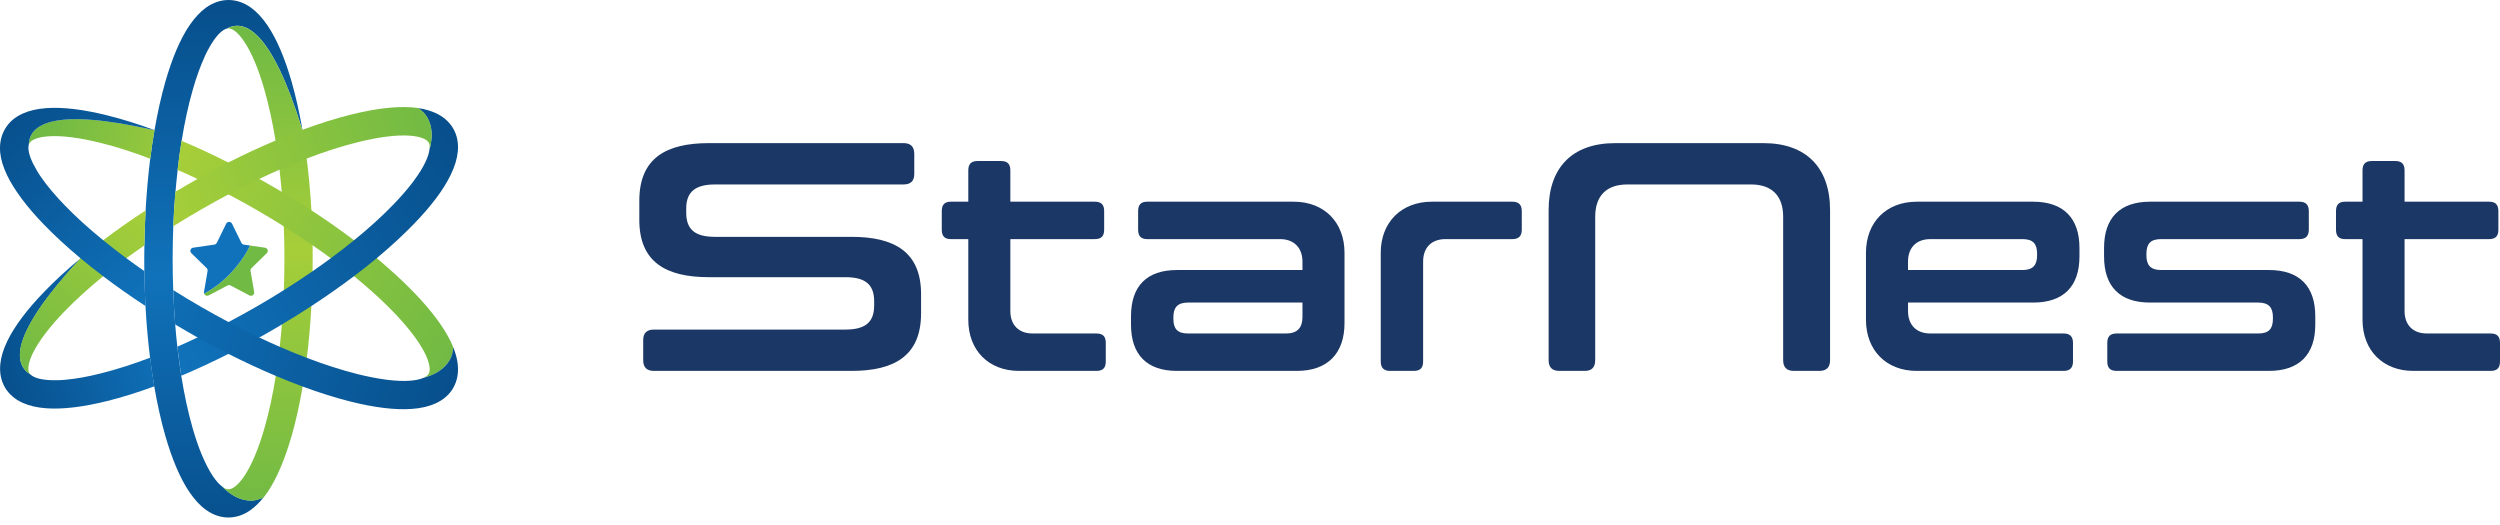 <svg width="262" height="55" viewBox="0 0 262 55" fill="none" xmlns="http://www.w3.org/2000/svg">
<path d="M21.446 5.917C21.607 5.567 21.776 5.244 21.944 4.948C21.648 5.439 21.479 5.837 21.446 5.917Z" fill="url(#paint0_linear_173:74)"/>
<path d="M18.16 23.717C18.12 24.835 18.093 25.972 18.093 27.124C18.093 28.228 18.113 29.318 18.154 30.395C18.201 31.621 18.268 32.826 18.362 34.004C18.423 34.791 18.497 35.566 18.584 36.32C18.706 37.37 18.84 38.386 18.995 39.369C19.312 41.355 19.709 43.193 20.18 44.843C20.483 45.893 20.806 46.849 21.156 47.677C21.156 47.677 21.156 47.684 21.163 47.69C21.163 47.697 21.17 47.704 21.17 47.71C21.176 47.717 21.176 47.731 21.183 47.744C21.19 47.758 21.197 47.771 21.203 47.784C21.21 47.798 21.217 47.818 21.224 47.832C21.23 47.845 21.237 47.858 21.244 47.879C21.587 48.68 21.951 49.36 22.314 49.905C22.651 50.403 22.987 50.78 23.304 51.009C24.105 51.817 25.115 52.456 26.313 52.456C26.737 52.456 27.181 52.329 27.632 52.106C27.202 52.652 26.75 53.103 26.279 53.439C25.539 53.971 24.751 54.234 23.936 54.234C23.122 54.234 22.334 53.965 21.594 53.439C20.981 53.002 20.395 52.369 19.85 51.568C18.887 50.147 18.039 48.155 17.319 45.65C16.868 44.075 16.484 42.338 16.161 40.473C15.993 39.504 15.851 38.501 15.723 37.471C15.508 35.734 15.346 33.916 15.245 32.051C15.178 30.853 15.138 29.628 15.124 28.389C15.117 27.965 15.117 27.541 15.117 27.11C15.117 26.639 15.117 26.168 15.131 25.696C15.151 24.458 15.191 23.233 15.259 22.034C15.367 20.169 15.528 18.358 15.743 16.628C15.871 15.598 16.02 14.602 16.188 13.639C16.215 13.646 16.235 13.653 16.262 13.653C16.242 13.646 16.215 13.633 16.195 13.626C16.511 11.808 16.888 10.112 17.326 8.577C18.046 6.072 18.894 4.08 19.857 2.659C20.402 1.858 20.988 1.232 21.601 0.788C22.348 0.269 23.135 0 23.95 0C24.765 0 25.552 0.269 26.293 0.794C26.905 1.232 27.491 1.865 28.036 2.666C28.999 4.086 29.847 6.079 30.568 8.583C31.005 10.118 31.382 11.808 31.699 13.612C31.692 13.612 31.692 13.612 31.685 13.619C28.447 3.13 25.626 1.979 23.768 2.996C23.351 3.103 22.832 3.581 22.328 4.335C22.2 4.524 22.072 4.726 21.951 4.948V4.955C21.654 5.446 21.486 5.85 21.452 5.924V5.931V5.938C21.23 6.422 21.008 6.961 20.799 7.54C20.591 8.119 20.389 8.745 20.2 9.411C19.736 11.027 19.345 12.825 19.035 14.764C18.874 15.746 18.739 16.763 18.618 17.813C18.531 18.567 18.457 19.335 18.389 20.116C18.282 21.28 18.207 22.485 18.16 23.717Z" fill="url(#paint1_linear_173:74)"/>
<path d="M16.201 13.639C16.221 13.646 16.248 13.653 16.269 13.666C16.242 13.659 16.221 13.653 16.195 13.653C16.195 13.639 16.195 13.639 16.201 13.639Z" fill="url(#paint2_linear_173:74)"/>
<path d="M31.712 13.707C31.705 13.68 31.692 13.646 31.685 13.619C31.692 13.619 31.692 13.612 31.699 13.612C31.699 13.646 31.705 13.68 31.712 13.707Z" fill="url(#paint3_linear_173:74)"/>
<path d="M32.769 27.123C32.769 27.554 32.769 27.985 32.762 28.416C32.742 29.655 32.702 30.873 32.634 32.072C32.533 33.943 32.372 35.767 32.156 37.504C32.029 38.534 31.88 39.538 31.719 40.507C31.402 42.358 31.019 44.088 30.568 45.664C29.847 48.168 28.999 50.161 28.036 51.581C27.909 51.77 27.774 51.952 27.646 52.12C27.195 52.349 26.751 52.47 26.326 52.47C25.128 52.47 24.118 51.83 23.317 51.022C23.546 51.191 23.762 51.278 23.957 51.278C24.401 51.278 25 50.78 25.586 49.918C26.36 48.774 27.101 47.017 27.72 44.849C28.191 43.206 28.588 41.369 28.905 39.389C29.06 38.407 29.201 37.39 29.316 36.34C29.403 35.579 29.477 34.798 29.538 34.01C29.632 32.832 29.706 31.627 29.746 30.402C29.787 29.325 29.807 28.227 29.807 27.123C29.807 25.972 29.787 24.828 29.74 23.71C29.692 22.485 29.618 21.273 29.524 20.102C29.457 19.314 29.383 18.54 29.295 17.786C29.174 16.736 29.033 15.719 28.878 14.736C28.561 12.804 28.171 11.014 27.713 9.405C27.094 7.23 26.353 5.48 25.579 4.335C24.994 3.467 24.401 2.975 23.95 2.975C23.889 2.975 23.829 2.982 23.768 3.002C25.626 1.986 28.447 3.144 31.685 13.626C31.692 13.652 31.705 13.686 31.712 13.713C31.874 14.656 32.015 15.625 32.143 16.621C32.365 18.358 32.527 20.176 32.634 22.041C32.702 23.239 32.742 24.464 32.762 25.703C32.762 26.174 32.769 26.645 32.769 27.123Z" fill="url(#paint4_linear_173:74)"/>
<path d="M16.195 13.646C16.026 14.609 15.878 15.612 15.75 16.635C13.912 15.935 12.162 15.376 10.533 14.972C8.338 14.427 6.453 14.185 5.073 14.286C4.03 14.36 3.303 14.622 3.08 15.013C3.054 15.066 3.027 15.12 3.013 15.188C3.067 13.067 5.477 11.195 16.195 13.646Z" fill="url(#paint5_linear_173:74)"/>
<path d="M47.499 36.394C47.465 36.898 47.358 37.343 47.142 37.713C46.543 38.75 45.486 39.309 44.382 39.598C44.645 39.484 44.833 39.342 44.927 39.174C45.149 38.783 45.015 38.023 44.564 37.087C43.958 35.842 42.807 34.327 41.238 32.704C40.053 31.472 38.66 30.213 37.105 28.948C36.33 28.322 35.516 27.689 34.667 27.063C34.048 26.605 33.415 26.154 32.762 25.703C31.793 25.03 30.783 24.37 29.74 23.717C28.831 23.145 27.895 22.579 26.939 22.027C25.943 21.448 24.94 20.896 23.95 20.378C22.866 19.806 21.782 19.267 20.712 18.762C20.005 18.426 19.298 18.109 18.605 17.806C18.726 16.756 18.867 15.739 19.022 14.757C20.631 15.43 22.274 16.197 23.943 17.039C25.014 17.577 26.098 18.156 27.181 18.755C27.592 18.984 28.009 19.22 28.42 19.456C28.79 19.671 29.161 19.886 29.524 20.102C30.588 20.735 31.625 21.381 32.634 22.041C34.21 23.071 35.704 24.121 37.105 25.178C37.933 25.804 38.727 26.437 39.488 27.063C40.935 28.268 42.241 29.466 43.372 30.638C45.183 32.509 46.482 34.246 47.236 35.788C47.331 35.99 47.418 36.192 47.499 36.394Z" fill="url(#paint6_linear_173:74)"/>
<path d="M15.737 37.484C15.865 38.514 16.013 39.517 16.174 40.487C14.451 41.12 12.802 41.638 11.253 42.022C8.722 42.655 6.574 42.91 4.865 42.789C3.902 42.722 3.06 42.527 2.374 42.217C1.546 41.84 0.92 41.295 0.509 40.588C0.105 39.881 -0.057 39.066 0.031 38.164C0.105 37.41 0.354 36.589 0.778 35.721C1.532 34.179 2.825 32.442 4.642 30.57C5.753 29.419 7.032 28.241 8.453 27.063C8.473 27.05 8.493 27.029 8.507 27.016C8.486 27.036 8.473 27.05 8.459 27.07C0.98 35.121 1.391 38.151 3.195 39.248C3.505 39.558 4.171 39.767 5.073 39.827C5.302 39.841 5.538 39.854 5.794 39.847H5.8C6.373 39.854 6.803 39.8 6.884 39.794H6.891H6.898C7.429 39.746 8.002 39.666 8.614 39.558C9.22 39.45 9.866 39.309 10.533 39.141C12.162 38.736 13.906 38.178 15.737 37.484Z" fill="url(#paint7_linear_173:74)"/>
<path d="M47.977 15.888C47.903 16.642 47.654 17.463 47.23 18.332C46.482 19.88 45.183 21.61 43.365 23.482C42.228 24.653 40.922 25.858 39.481 27.056C38.727 27.683 37.933 28.315 37.098 28.941C35.697 29.998 34.203 31.049 32.634 32.072C31.631 32.731 30.595 33.378 29.531 34.011C29.161 34.233 28.79 34.448 28.42 34.664C28.009 34.906 27.592 35.135 27.175 35.37C26.091 35.97 25.014 36.549 23.943 37.087C22.267 37.929 20.618 38.696 19.002 39.376C18.847 38.393 18.706 37.377 18.591 36.327C19.291 36.023 19.998 35.7 20.712 35.364C21.782 34.859 22.859 34.32 23.95 33.748C24.946 33.223 25.943 32.671 26.939 32.099C27.895 31.547 28.831 30.981 29.746 30.409C30.783 29.756 31.793 29.09 32.762 28.423C33.415 27.972 34.048 27.521 34.667 27.063C35.516 26.437 36.33 25.811 37.105 25.178C38.66 23.913 40.053 22.654 41.238 21.422C41.999 20.634 42.658 19.873 43.211 19.16C43.211 19.16 43.217 19.153 43.217 19.146C43.224 19.139 43.224 19.133 43.231 19.126C43.237 19.119 43.244 19.106 43.251 19.099C43.258 19.092 43.271 19.079 43.278 19.065C43.291 19.052 43.298 19.038 43.312 19.025C43.318 19.012 43.332 18.998 43.338 18.985C43.864 18.285 44.274 17.631 44.557 17.039C44.819 16.5 44.974 16.016 45.015 15.632C45.318 14.535 45.365 13.336 44.766 12.3C44.557 11.936 44.227 11.613 43.803 11.33C44.49 11.424 45.102 11.6 45.627 11.835C46.455 12.212 47.081 12.757 47.492 13.464C47.903 14.164 48.064 14.986 47.977 15.888Z" fill="url(#paint8_linear_173:74)"/>
<path d="M10.822 25.171C12.216 24.114 13.704 23.071 15.266 22.047C15.198 23.246 15.151 24.471 15.138 25.71C14.492 26.154 13.865 26.605 13.253 27.056C12.405 27.682 11.597 28.315 10.822 28.941C9.301 30.18 7.941 31.419 6.77 32.624C5.201 34.246 4.05 35.768 3.444 37.006C2.986 37.949 2.852 38.709 3.074 39.093C3.101 39.147 3.141 39.194 3.188 39.241C1.377 38.137 0.967 35.114 8.446 27.056C8.46 27.036 8.48 27.023 8.493 27.002C9.24 26.396 10.021 25.784 10.822 25.171Z" fill="url(#paint9_linear_173:74)"/>
<path d="M45.022 15.625C45.055 15.342 45.022 15.107 44.927 14.945C44.705 14.555 43.978 14.292 42.934 14.218C41.554 14.117 39.669 14.36 37.475 14.905C35.812 15.322 34.014 15.894 32.143 16.615C31.214 16.971 30.265 17.362 29.295 17.779C28.595 18.082 27.888 18.405 27.175 18.749C26.104 19.254 25.027 19.799 23.943 20.371C22.994 20.876 22.038 21.401 21.082 21.953C20.086 22.526 19.11 23.118 18.16 23.71C18.207 22.478 18.282 21.273 18.376 20.095C18.78 19.853 19.184 19.617 19.594 19.382C19.965 19.166 20.335 18.957 20.705 18.749C21.782 18.143 22.866 17.571 23.936 17.025C25.606 16.177 27.262 15.41 28.871 14.73C29.82 14.326 30.763 13.956 31.678 13.612C31.685 13.612 31.685 13.605 31.692 13.605C33.462 12.953 35.159 12.414 36.755 12.017C39.286 11.384 41.433 11.128 43.143 11.249C43.372 11.263 43.594 11.29 43.81 11.317C44.234 11.599 44.564 11.916 44.772 12.286C45.371 13.329 45.324 14.528 45.022 15.625Z" fill="url(#paint10_linear_173:74)"/>
<path d="M47.499 40.655C47.095 41.362 46.462 41.907 45.634 42.284C44.947 42.594 44.106 42.789 43.143 42.856C41.433 42.978 39.279 42.722 36.755 42.089C35.172 41.692 33.476 41.16 31.712 40.507C30.79 40.164 29.847 39.793 28.891 39.389C27.276 38.703 25.613 37.935 23.937 37.087C22.866 36.542 21.782 35.969 20.705 35.364C20.335 35.155 19.965 34.946 19.594 34.731C19.184 34.495 18.773 34.253 18.362 34.01C18.268 32.832 18.194 31.627 18.154 30.402C19.103 31.001 20.079 31.587 21.082 32.166C22.038 32.718 22.994 33.25 23.943 33.748C25.027 34.32 26.111 34.865 27.175 35.37C27.895 35.714 28.602 36.037 29.309 36.34C30.278 36.764 31.227 37.154 32.157 37.504C34.028 38.218 35.819 38.79 37.475 39.208C38.538 39.47 39.528 39.665 40.417 39.78C40.417 39.78 40.423 39.78 40.43 39.78C40.437 39.78 40.444 39.78 40.45 39.787C40.457 39.787 40.471 39.787 40.484 39.793C40.498 39.793 40.511 39.8 40.531 39.8C40.545 39.8 40.565 39.807 40.585 39.807C40.599 39.807 40.619 39.813 40.639 39.813C41.507 39.914 42.275 39.948 42.935 39.901C43.534 39.861 44.032 39.753 44.382 39.598C45.486 39.309 46.543 38.75 47.142 37.713C47.351 37.349 47.465 36.905 47.499 36.394C47.761 37.04 47.923 37.653 47.977 38.231C48.064 39.133 47.903 39.948 47.499 40.655Z" fill="url(#paint11_linear_173:74)"/>
<path d="M26.353 28.1C26.273 28.181 26.239 28.288 26.259 28.396L26.636 30.604C26.683 30.88 26.394 31.089 26.145 30.961L24.159 29.918C24.058 29.864 23.943 29.864 23.849 29.918L21.863 30.961C21.668 31.062 21.452 30.954 21.392 30.772C22.078 30.402 23.411 29.567 24.65 28.093C25.485 27.097 25.943 26.323 26.198 25.73L27.774 25.959C28.05 25.999 28.158 26.336 27.962 26.531L26.353 28.1Z" fill="#71BA44"/>
<path d="M26.198 25.73C25.943 26.316 25.485 27.097 24.65 28.093C23.418 29.567 22.078 30.402 21.392 30.773C21.372 30.719 21.365 30.665 21.378 30.604L21.755 28.396C21.776 28.288 21.735 28.174 21.661 28.1L20.052 26.531C19.85 26.336 19.965 25.999 20.241 25.959L22.462 25.636C22.57 25.622 22.664 25.548 22.718 25.454L23.708 23.441C23.829 23.192 24.186 23.192 24.314 23.441L25.303 25.454C25.35 25.555 25.445 25.622 25.559 25.636L26.198 25.73Z" fill="#1072BA"/>
<path d="M16.201 13.639C16.222 13.646 16.248 13.652 16.269 13.666C16.242 13.659 16.222 13.652 16.195 13.652C5.477 11.202 3.06 13.073 3.013 15.194C2.899 15.611 3.054 16.298 3.451 17.113C3.552 17.315 3.666 17.53 3.794 17.745V17.752C4.063 18.237 4.319 18.58 4.38 18.661C4.387 18.668 4.387 18.668 4.387 18.675C4.387 18.675 4.387 18.675 4.387 18.681C5.006 19.556 5.807 20.506 6.77 21.502C7.934 22.707 9.301 23.946 10.822 25.184C11.59 25.811 12.405 26.443 13.253 27.07C13.859 27.52 14.491 27.972 15.131 28.416C15.144 29.655 15.192 30.873 15.252 32.078C13.69 31.055 12.209 30.011 10.816 28.954C9.988 28.328 9.2 27.702 8.446 27.076L8.439 27.07C7.026 25.891 5.746 24.713 4.629 23.562C2.818 21.691 1.519 19.954 0.765 18.412C0.341 17.544 0.091 16.722 0.017 15.968C-0.057 15.053 0.105 14.231 0.516 13.531C0.92 12.824 1.546 12.279 2.38 11.902C3.067 11.592 3.909 11.397 4.871 11.33C6.581 11.209 8.735 11.464 11.26 12.097C12.808 12.481 14.471 12.999 16.201 13.639Z" fill="url(#paint12_linear_173:74)"/>
<path d="M71.916 21.854V22.297C71.916 24.071 72.865 24.821 74.933 24.821H89.239C93.714 24.821 96.528 26.389 96.528 30.822V32.834C96.528 37.301 93.714 38.87 89.239 38.87H68.526C67.78 38.87 67.407 38.495 67.407 37.745V35.631C67.407 34.914 67.78 34.539 68.526 34.539H88.595C90.663 34.539 91.612 33.789 91.612 32.016V31.573C91.612 29.799 90.663 29.049 88.595 29.049H74.289C69.814 29.049 67 27.481 67 23.048V21.036C67 16.569 69.814 15 74.289 15H94.697C95.443 15 95.816 15.375 95.816 16.125V18.239C95.816 18.956 95.443 19.331 94.697 19.331H74.933C72.865 19.331 71.916 20.115 71.916 21.854Z" fill="#1B3765"/>
<path d="M115.886 35.938V37.881C115.886 38.563 115.581 38.87 114.902 38.87H106.8C103.613 38.87 101.478 36.722 101.478 33.516V25.059H99.647C99.003 25.059 98.698 24.753 98.698 24.071V22.127C98.698 21.445 99.003 21.138 99.647 21.138H101.478V17.864C101.478 17.182 101.783 16.875 102.461 16.875H104.902C105.58 16.875 105.885 17.182 105.885 17.864V21.138H114.733C115.411 21.138 115.716 21.445 115.716 22.127V24.071C115.716 24.753 115.411 25.059 114.733 25.059H105.885V32.596C105.885 34.062 106.766 34.949 108.224 34.949H114.902C115.581 34.949 115.886 35.255 115.886 35.938Z" fill="#1B3765"/>
<path d="M136.498 27.412C136.498 25.946 135.582 25.059 134.158 25.059H120.225C119.581 25.059 119.276 24.753 119.276 24.071V22.127C119.276 21.445 119.581 21.138 120.225 21.138H135.582C138.769 21.138 140.905 23.286 140.905 26.492V33.857C140.905 37.063 139.108 38.87 135.921 38.87H123.344C120.191 38.87 118.53 37.165 118.53 34.028V33.141C118.53 29.97 120.191 28.299 123.344 28.299H136.498V27.412ZM134.802 34.949C135.955 34.949 136.498 34.335 136.498 33.244V31.709H124.496C123.378 31.709 122.971 32.255 122.971 33.244V33.414C122.971 34.437 123.378 34.949 124.496 34.949H134.802Z" fill="#1B3765"/>
<path d="M150.058 21.138H158.499C159.144 21.138 159.483 21.445 159.483 22.127V24.071C159.483 24.753 159.144 25.059 158.499 25.059H151.482C150.024 25.059 149.143 25.946 149.143 27.412V37.881C149.143 38.563 148.838 38.87 148.16 38.87H145.685C145.041 38.87 144.702 38.563 144.702 37.881V26.492C144.702 23.286 146.871 21.138 150.058 21.138Z" fill="#1B3765"/>
<path d="M169.28 15H184.807C189.282 15 191.791 17.558 191.791 22.025V37.745C191.791 38.495 191.418 38.87 190.672 38.87H187.994C187.248 38.87 186.875 38.495 186.875 37.745V22.707C186.875 20.524 185.688 19.331 183.519 19.331H170.534C168.365 19.331 167.178 20.524 167.178 22.707V37.745C167.178 38.495 166.805 38.87 166.093 38.87H163.415C162.669 38.87 162.296 38.495 162.296 37.745V22.025C162.296 17.558 164.771 15 169.28 15Z" fill="#1B3765"/>
<path d="M213.08 21.138C216.233 21.138 217.928 22.843 217.928 25.98V26.867C217.928 30.038 216.233 31.709 213.08 31.709H199.961V32.596C199.961 34.062 200.842 34.949 202.3 34.949H216.267C216.911 34.949 217.25 35.255 217.25 35.938V37.881C217.25 38.563 216.911 38.87 216.267 38.87H200.876C197.689 38.87 195.554 36.722 195.554 33.516V26.492C195.554 23.286 197.689 21.138 200.876 21.138H213.08ZM199.961 28.299H211.962C213.08 28.299 213.487 27.753 213.487 26.765V26.594C213.487 25.571 213.08 25.059 211.962 25.059H202.3C200.842 25.059 199.961 25.946 199.961 27.412V28.299Z" fill="#1B3765"/>
<path d="M221.827 38.87C221.149 38.87 220.844 38.563 220.844 37.881V35.938C220.844 35.255 221.149 34.949 221.827 34.949H236.676C237.795 34.949 238.201 34.437 238.201 33.414V33.244C238.201 32.255 237.795 31.709 236.676 31.709H225.319C222.166 31.709 220.505 30.038 220.505 26.867V25.98C220.505 22.843 222.166 21.138 225.319 21.138H240.981C241.625 21.138 241.964 21.445 241.964 22.127V24.071C241.964 24.753 241.625 25.059 240.981 25.059H226.472C225.353 25.059 224.946 25.571 224.946 26.594V26.765C224.946 27.753 225.353 28.299 226.472 28.299H237.795C240.947 28.299 242.642 29.97 242.642 33.141V34.028C242.642 37.165 240.947 38.87 237.795 38.87H221.827Z" fill="#1B3765"/>
<path d="M262 35.938V37.881C262 38.563 261.695 38.87 261.017 38.87H252.914C249.728 38.87 247.592 36.722 247.592 33.516V25.059H245.761C245.117 25.059 244.812 24.753 244.812 24.071V22.127C244.812 21.445 245.117 21.138 245.761 21.138H247.592V17.864C247.592 17.182 247.897 16.875 248.575 16.875H251.016C251.694 16.875 251.999 17.182 251.999 17.864V21.138H260.847C261.525 21.138 261.83 21.445 261.83 22.127V24.071C261.83 24.753 261.525 25.059 260.847 25.059H251.999V32.596C251.999 34.062 252.881 34.949 254.338 34.949H261.017C261.695 34.949 262 35.255 262 35.938Z" fill="#1B3765"/>
<defs>
<linearGradient id="paint0_linear_173:74" x1="21.692" y1="56.269" x2="21.692" y2="-0.528" gradientUnits="userSpaceOnUse">
<stop stop-color="#074E8B"/>
<stop offset="0.483" stop-color="#1072BA"/>
<stop offset="0.993" stop-color="#074E8B"/>
</linearGradient>
<linearGradient id="paint1_linear_173:74" x1="23.41" y1="56.27" x2="23.41" y2="-0.528" gradientUnits="userSpaceOnUse">
<stop stop-color="#074E8B"/>
<stop offset="0.483" stop-color="#1072BA"/>
<stop offset="0.993" stop-color="#074E8B"/>
</linearGradient>
<linearGradient id="paint2_linear_173:74" x1="16.232" y1="56.269" x2="16.232" y2="-0.528" gradientUnits="userSpaceOnUse">
<stop stop-color="#074E8B"/>
<stop offset="0.483" stop-color="#1072BA"/>
<stop offset="0.993" stop-color="#074E8B"/>
</linearGradient>
<linearGradient id="paint3_linear_173:74" x1="31.695" y1="56.27" x2="31.695" y2="-0.528" gradientUnits="userSpaceOnUse">
<stop stop-color="#074E8B"/>
<stop offset="0.483" stop-color="#1072BA"/>
<stop offset="0.993" stop-color="#074E8B"/>
</linearGradient>
<linearGradient id="paint4_linear_173:74" x1="28.121" y1="54.484" x2="27.844" y2="1.305" gradientUnits="userSpaceOnUse">
<stop offset="0.024" stop-color="#71BA44"/>
<stop offset="0.535" stop-color="#A6CE39"/>
<stop offset="0.959" stop-color="#71BA44"/>
</linearGradient>
<linearGradient id="paint5_linear_173:74" x1="2.889" y1="12.87" x2="24.563" y2="17.856" gradientUnits="userSpaceOnUse">
<stop offset="0.113" stop-color="#71BA44"/>
<stop offset="0.843" stop-color="#A6CE39"/>
</linearGradient>
<linearGradient id="paint6_linear_173:74" x1="50.057" y1="38.366" x2="18.066" y2="17.455" gradientUnits="userSpaceOnUse">
<stop offset="0.071" stop-color="#71BA44"/>
<stop offset="1" stop-color="#A6CE39"/>
</linearGradient>
<linearGradient id="paint7_linear_173:74" x1="-2.659" y1="37.81" x2="16.868" y2="32.686" gradientUnits="userSpaceOnUse">
<stop offset="0.085" stop-color="#074E8B"/>
<stop offset="1" stop-color="#1072BA"/>
</linearGradient>
<linearGradient id="paint8_linear_173:74" x1="51.247" y1="13.045" x2="17.179" y2="35.688" gradientUnits="userSpaceOnUse">
<stop offset="0.061" stop-color="#074E8B"/>
<stop offset="1" stop-color="#1072BA"/>
</linearGradient>
<linearGradient id="paint9_linear_173:74" x1="0.643" y1="39.295" x2="15.323" y2="22.261" gradientUnits="userSpaceOnUse">
<stop offset="0.068" stop-color="#71BA44"/>
<stop offset="1" stop-color="#A6CE39"/>
</linearGradient>
<linearGradient id="paint10_linear_173:74" x1="49.279" y1="10.518" x2="17.565" y2="22.428" gradientUnits="userSpaceOnUse">
<stop offset="0.123" stop-color="#71BA44"/>
<stop offset="1" stop-color="#A6CE39"/>
</linearGradient>
<linearGradient id="paint11_linear_173:74" x1="55.448" y1="43.681" x2="9.124" y2="28.447" gradientUnits="userSpaceOnUse">
<stop offset="0.148" stop-color="#074E8B"/>
<stop offset="0.908" stop-color="#1072BA"/>
</linearGradient>
<linearGradient id="paint12_linear_173:74" x1="0.606" y1="8.503" x2="19.302" y2="27.684" gradientUnits="userSpaceOnUse">
<stop offset="0.077" stop-color="#074E8B"/>
<stop offset="1" stop-color="#1072BA"/>
</linearGradient>
</defs>
</svg>
